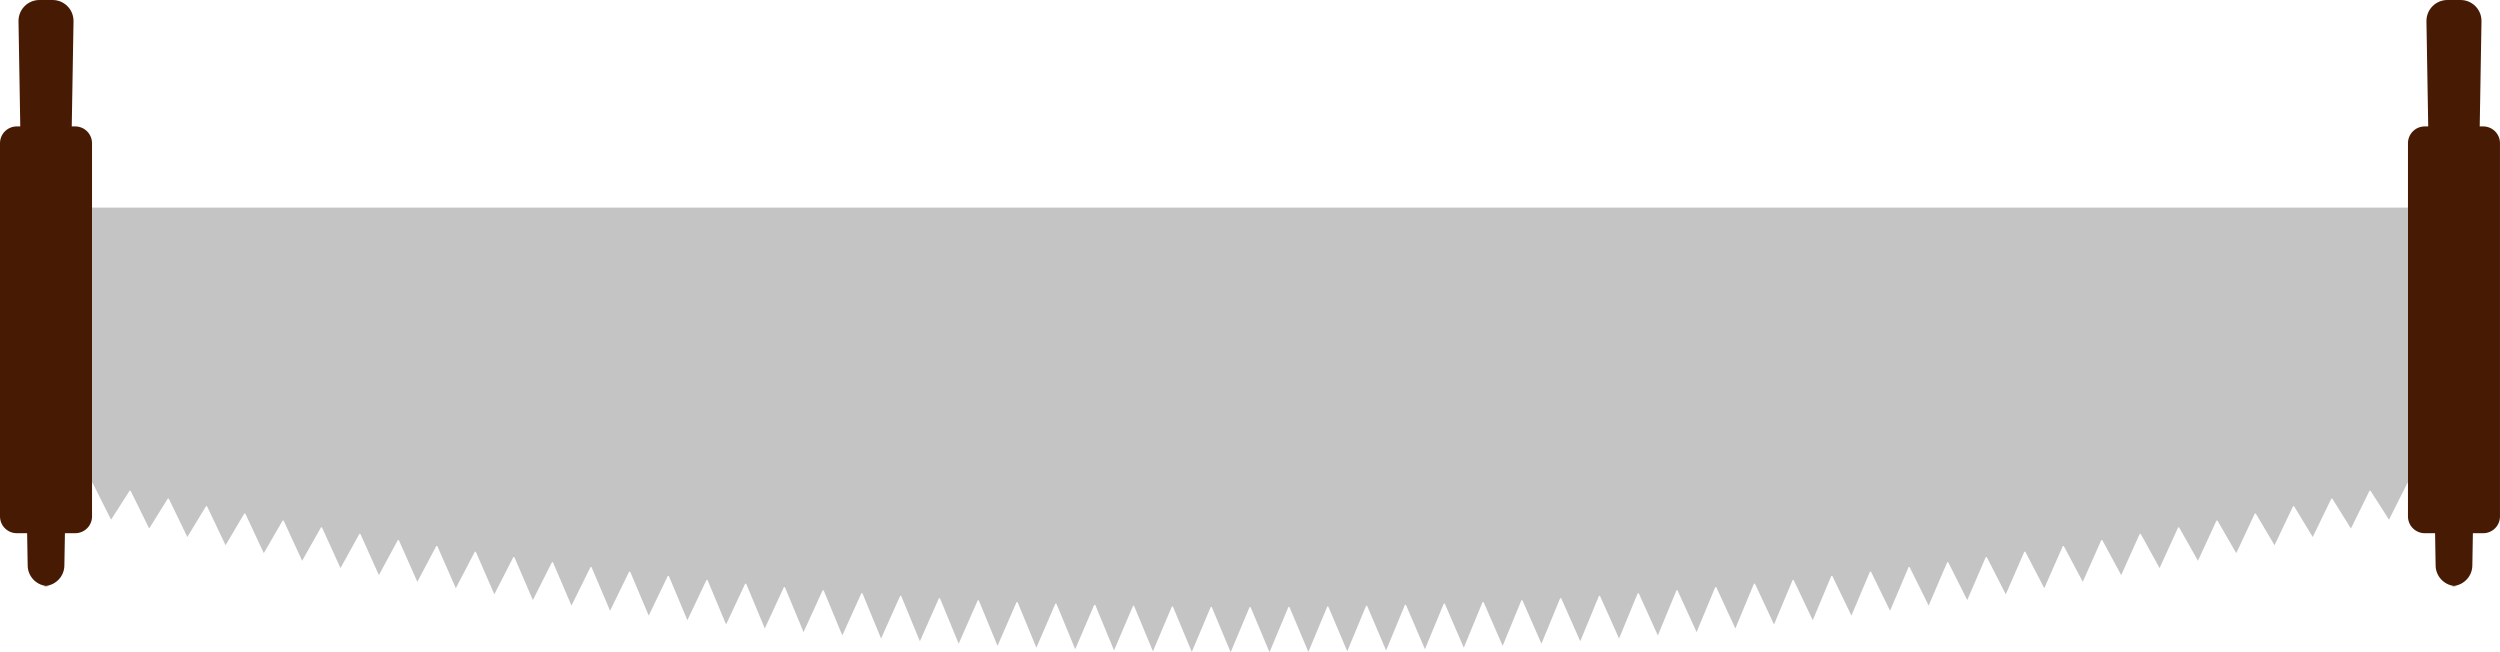 <svg version="1.1" id="图层_1" x="0px" y="0px" width="300px" height="78.262px" viewBox="0 0 300 78.262" enable-background="new 0 0 300 78.262" xml:space="preserve" xmlns="http://www.w3.org/2000/svg" xmlns:xlink="http://www.w3.org/1999/xlink" xmlns:xml="http://www.w3.org/XML/1998/namespace">
  <path fill="#471A03" d="M9.026,15.17H8.61L8.823,2.514C8.823,1.127,7.698,0,6.309,0H4.732C3.345,0,2.219,1.127,2.22,2.514
	L2.433,15.17H2.017C0.902,15.17,0,16.073,0,17.184v44.787c0,1.111,0.902,2.013,2.017,2.014h1.238l0.065,3.844
	c0,1.284,0.962,2.328,2.202,2.482c1.24-0.154,2.203-1.198,2.203-2.482l0.065-3.844h1.237c1.112,0,2.016-0.902,2.016-2.014V17.184
	C11.042,16.073,10.138,15.17,9.026,15.17z" class="color c1"/>
  <path fill="#471A03" d="M5.832,70.342c-0.106,0-0.208-0.019-0.311-0.031c-0.103,0.013-0.204,0.031-0.311,0.031H5.832z" class="color c1"/>
  <path fill="#471A03" d="M297.984,15.17h-0.417l0.212-12.656c0-1.387-1.125-2.514-2.514-2.514h-1.574
	c-1.39,0-2.517,1.127-2.517,2.514l0.213,12.656h-0.413c-1.115,0-2.017,0.903-2.017,2.014v44.787c0,1.112,0.901,2.014,2.017,2.014
	h1.236l0.064,3.844c0,1.284,0.963,2.328,2.203,2.482c1.241-0.154,2.205-1.198,2.205-2.482l0.064-3.844h1.236
	c1.113,0,2.016-0.902,2.016-2.014V17.184C300,16.073,299.096,15.17,297.984,15.17z" class="color c1"/>
  <path fill="#471A03" d="M294.79,70.342c-0.106,0-0.208-0.019-0.312-0.031c-0.104,0.013-0.205,0.031-0.312,0.031H294.79z" class="color c1"/>
  <path fill="#C4C4C4" d="M288.959,57.828c0.002-0.006,0.006-0.015,0.01-0.021c-0.004,0-0.008,0.002-0.01,0.002
	c0-12.801,0-32.896,0-32.896H11.042c0,0,0,20.162,0,32.996c0.019,0.006,0.039,0.01,0.058,0.014c0.743,1.465,1.485,2.945,2.226,4.438
	c0.744-1.145,1.488-2.307,2.233-3.485c0.039,0.008,0.079,0.018,0.117,0.024c0.743,1.492,1.483,2.998,2.225,4.521
	c0.745-1.184,1.493-2.385,2.24-3.6c0.039,0.008,0.078,0.014,0.116,0.022c0.742,1.521,1.482,3.053,2.223,4.598
	c0.748-1.221,1.499-2.457,2.248-3.709c0.04,0.007,0.079,0.015,0.118,0.023c0.74,1.543,1.48,3.102,2.22,4.672
	c0.75-1.256,1.503-2.527,2.257-3.815c0.038,0.008,0.077,0.016,0.116,0.021c0.74,1.57,1.479,3.15,2.218,4.748
	c0.754-1.293,1.507-2.602,2.263-3.922c0.039,0.006,0.078,0.014,0.117,0.02c0.741,1.595,1.48,3.197,2.218,4.814
	c0.754-1.324,1.511-2.668,2.268-4.021c0.038,0.007,0.078,0.013,0.118,0.021c0.738,1.617,1.478,3.24,2.216,4.879
	c0.757-1.359,1.515-2.732,2.274-4.119c0.038,0.008,0.078,0.014,0.117,0.021c0.739,1.637,1.479,3.282,2.217,4.94
	c0.759-1.393,1.517-2.795,2.277-4.213c0.039,0.004,0.079,0.014,0.118,0.018c0.74,1.656,1.479,3.322,2.218,5
	c0.76-1.424,1.521-2.854,2.281-4.303c0.04,0.006,0.079,0.012,0.118,0.017c0.74,1.676,1.479,3.358,2.218,5.053
	c0.761-1.449,1.523-2.914,2.284-4.389c0.04,0.006,0.078,0.01,0.118,0.016c0.74,1.693,1.48,3.395,2.22,5.104
	c0.761-1.479,1.525-2.971,2.288-4.475c0.039,0.006,0.078,0.012,0.117,0.016c0.742,1.711,1.481,3.427,2.221,5.152
	c0.764-1.506,1.527-3.023,2.291-4.553c0.038,0.004,0.078,0.01,0.118,0.016c0.74,1.724,1.48,3.457,2.222,5.195
	c0.762-1.533,1.526-3.074,2.291-4.631c0.04,0.006,0.079,0.012,0.118,0.016c0.742,1.736,1.482,3.482,2.224,5.236
	c0.765-1.56,1.529-3.125,2.293-4.701c0.04,0.004,0.078,0.006,0.118,0.012c0.743,1.752,1.484,3.51,2.226,5.273
	c0.763-1.58,1.529-3.172,2.294-4.771c0.04,0.004,0.079,0.008,0.119,0.013c0.742,1.762,1.484,3.53,2.227,5.311
	c0.766-1.605,1.53-3.219,2.295-4.842c0.039,0.004,0.079,0.01,0.118,0.012c0.744,1.773,1.487,3.555,2.23,5.34
	c0.766-1.625,1.53-3.26,2.294-4.901c0.04,0.002,0.079,0.006,0.119,0.01c0.745,1.785,1.488,3.572,2.232,5.369
	c0.766-1.646,1.53-3.304,2.295-4.965c0.04,0.006,0.079,0.006,0.119,0.012c0.745,1.791,1.49,3.588,2.236,5.391
	c0.765-1.664,1.529-3.34,2.293-5.02c0.04,0.002,0.079,0.006,0.119,0.006c0.746,1.803,1.493,3.606,2.239,5.416
	c0.765-1.685,1.53-3.375,2.294-5.074c0.039,0.004,0.079,0.006,0.119,0.01c0.746,1.808,1.492,3.615,2.241,5.431
	c0.765-1.701,1.528-3.41,2.291-5.123c0.041,0.004,0.079,0.006,0.12,0.008c0.748,1.811,1.494,3.627,2.244,5.445
	c0.764-1.72,1.527-3.441,2.291-5.173c0.039,0.002,0.078,0.007,0.119,0.009c0.748,1.815,1.497,3.635,2.247,5.457
	c0.764-1.734,1.526-3.474,2.29-5.216c0.039,0.002,0.078,0.007,0.117,0.007c0.751,1.817,1.501,3.641,2.254,5.465
	c0.761-1.748,1.523-3.498,2.287-5.254c0.039,0.002,0.078,0.004,0.117,0.004c0.752,1.821,1.502,3.643,2.256,5.469
	c0.76-1.76,1.523-3.523,2.285-5.291c0.039,0.004,0.078,0.004,0.119,0.006c0.751,1.82,1.502,3.644,2.257,5.467
	c0.763-1.771,1.522-3.545,2.282-5.321c0.04,0,0.08,0.002,0.12,0.004c0.751,1.819,1.506,3.643,2.259,5.463
	c0.762-1.777,1.521-3.563,2.281-5.351c0.041,0,0.08,0.002,0.119,0.002c0.756,1.82,1.508,3.644,2.264,5.457
	c0.761-1.788,1.521-3.582,2.279-5.375c0.041,0,0.079,0,0.118,0.003c0.755,1.813,1.511,3.633,2.267,5.448
	c0.76-1.799,1.518-3.6,2.275-5.399c0.041,0,0.081,0,0.119,0c0.758,1.813,1.514,3.625,2.271,5.436
	c0.756-1.805,1.516-3.611,2.271-5.422c0.039,0,0.08,0,0.119,0c0.757,1.811,1.518,3.617,2.271,5.422
	c0.76-1.811,1.516-3.623,2.271-5.436c0.039,0,0.078,0,0.119,0c0.756,1.801,1.516,3.602,2.274,5.399
	c0.755-1.815,1.513-3.635,2.269-5.448c0.037-0.003,0.076-0.003,0.119-0.003c0.758,1.793,1.518,3.587,2.278,5.375
	c0.754-1.813,1.508-3.637,2.261-5.457c0.043,0,0.082-0.002,0.12-0.002c0.761,1.787,1.521,3.572,2.281,5.351
	c0.754-1.82,1.509-3.644,2.26-5.463c0.04-0.002,0.079-0.004,0.119-0.004c0.761,1.776,1.522,3.551,2.283,5.321
	c0.753-1.823,1.506-3.646,2.258-5.467c0.039-0.002,0.078-0.002,0.118-0.006c0.762,1.768,1.523,3.531,2.285,5.291
	c0.752-1.826,1.505-3.646,2.252-5.469c0.041,0,0.082-0.002,0.121-0.004c0.764,1.756,1.524,3.506,2.291,5.254
	c0.748-1.824,1.498-3.646,2.248-5.465c0.039,0,0.08-0.005,0.119-0.007c0.764,1.742,1.525,3.48,2.289,5.216
	c0.748-1.822,1.497-3.642,2.246-5.457c0.04-0.002,0.08-0.007,0.118-0.009c0.765,1.73,1.53,3.453,2.292,5.173
	c0.749-1.818,1.496-3.636,2.243-5.445c0.042-0.002,0.08-0.004,0.121-0.008c0.764,1.713,1.526,3.422,2.293,5.123
	c0.746-1.814,1.493-3.623,2.239-5.431c0.041-0.004,0.08-0.006,0.119-0.01c0.767,1.699,1.529,3.391,2.295,5.074
	c0.746-1.812,1.492-3.613,2.237-5.416c0.04,0,0.08-0.004,0.119-0.006c0.765,1.68,1.528,3.354,2.295,5.02
	c0.745-1.803,1.491-3.6,2.233-5.391c0.039-0.006,0.078-0.006,0.121-0.012c0.764,1.661,1.527,3.317,2.296,4.965
	c0.741-1.797,1.485-3.584,2.231-5.369c0.036-0.004,0.077-0.008,0.117-0.01c0.766,1.643,1.53,3.276,2.293,4.901
	c0.745-1.785,1.488-3.565,2.232-5.34c0.037-0.002,0.076-0.008,0.115-0.012c0.766,1.623,1.53,3.235,2.299,4.842
	c0.742-1.779,1.48-3.549,2.225-5.311c0.04-0.005,0.079-0.009,0.119-0.013c0.766,1.601,1.531,3.191,2.295,4.771
	c0.74-1.765,1.484-3.521,2.227-5.273c0.039-0.006,0.076-0.008,0.117-0.012c0.764,1.576,1.529,3.143,2.293,4.701
	c0.742-1.754,1.483-3.5,2.225-5.236c0.037-0.004,0.078-0.01,0.117-0.016c0.764,1.557,1.528,3.098,2.291,4.631
	c0.742-1.738,1.482-3.474,2.222-5.195c0.042-0.006,0.08-0.012,0.118-0.016c0.765,1.528,1.527,3.047,2.291,4.553
	c0.74-1.727,1.479-3.441,2.22-5.152c0.041-0.004,0.078-0.01,0.118-0.016c0.764,1.504,1.525,2.994,2.287,4.475
	c0.74-1.711,1.479-3.411,2.22-5.104c0.04-0.006,0.08-0.01,0.118-0.016c0.762,1.475,1.521,2.938,2.283,4.389
	c0.74-1.693,1.479-3.377,2.218-5.053c0.04-0.005,0.079-0.011,0.116-0.017c0.762,1.447,1.522,2.879,2.283,4.301
	c0.737-1.676,1.478-3.342,2.219-4.998c0.037-0.004,0.076-0.014,0.117-0.018c0.758,1.418,1.519,2.82,2.276,4.213
	c0.739-1.658,1.476-3.305,2.215-4.94c0.04-0.007,0.08-0.013,0.119-0.021c0.758,1.387,1.515,2.76,2.271,4.119
	c0.74-1.639,1.479-3.264,2.221-4.879c0.038-0.008,0.078-0.015,0.115-0.021c0.757,1.354,1.514,2.697,2.269,4.021
	c0.739-1.617,1.478-3.221,2.22-4.814c0.036-0.006,0.075-0.014,0.115-0.02c0.755,1.32,1.51,2.629,2.262,3.922
	c0.739-1.598,1.479-3.178,2.219-4.748c0.041-0.006,0.078-0.014,0.117-0.021c0.754,1.288,1.506,2.561,2.256,3.815
	c0.74-1.57,1.479-3.129,2.221-4.672c0.038-0.01,0.076-0.018,0.117-0.023c0.748,1.252,1.5,2.488,2.246,3.709
	c0.742-1.545,1.482-3.077,2.225-4.598c0.037-0.01,0.077-0.016,0.115-0.022c0.748,1.215,1.496,2.413,2.242,3.6
	c0.742-1.523,1.48-3.029,2.226-4.521c0.036-0.008,0.076-0.018,0.116-0.024c0.742,1.18,1.488,2.342,2.23,3.485
	c0.743-1.493,1.484-2.975,2.227-4.438c0.016-0.004,0.033-0.008,0.05-0.012C288.959,57.885,288.959,57.855,288.959,57.828z" class="color c2"/>
</svg>